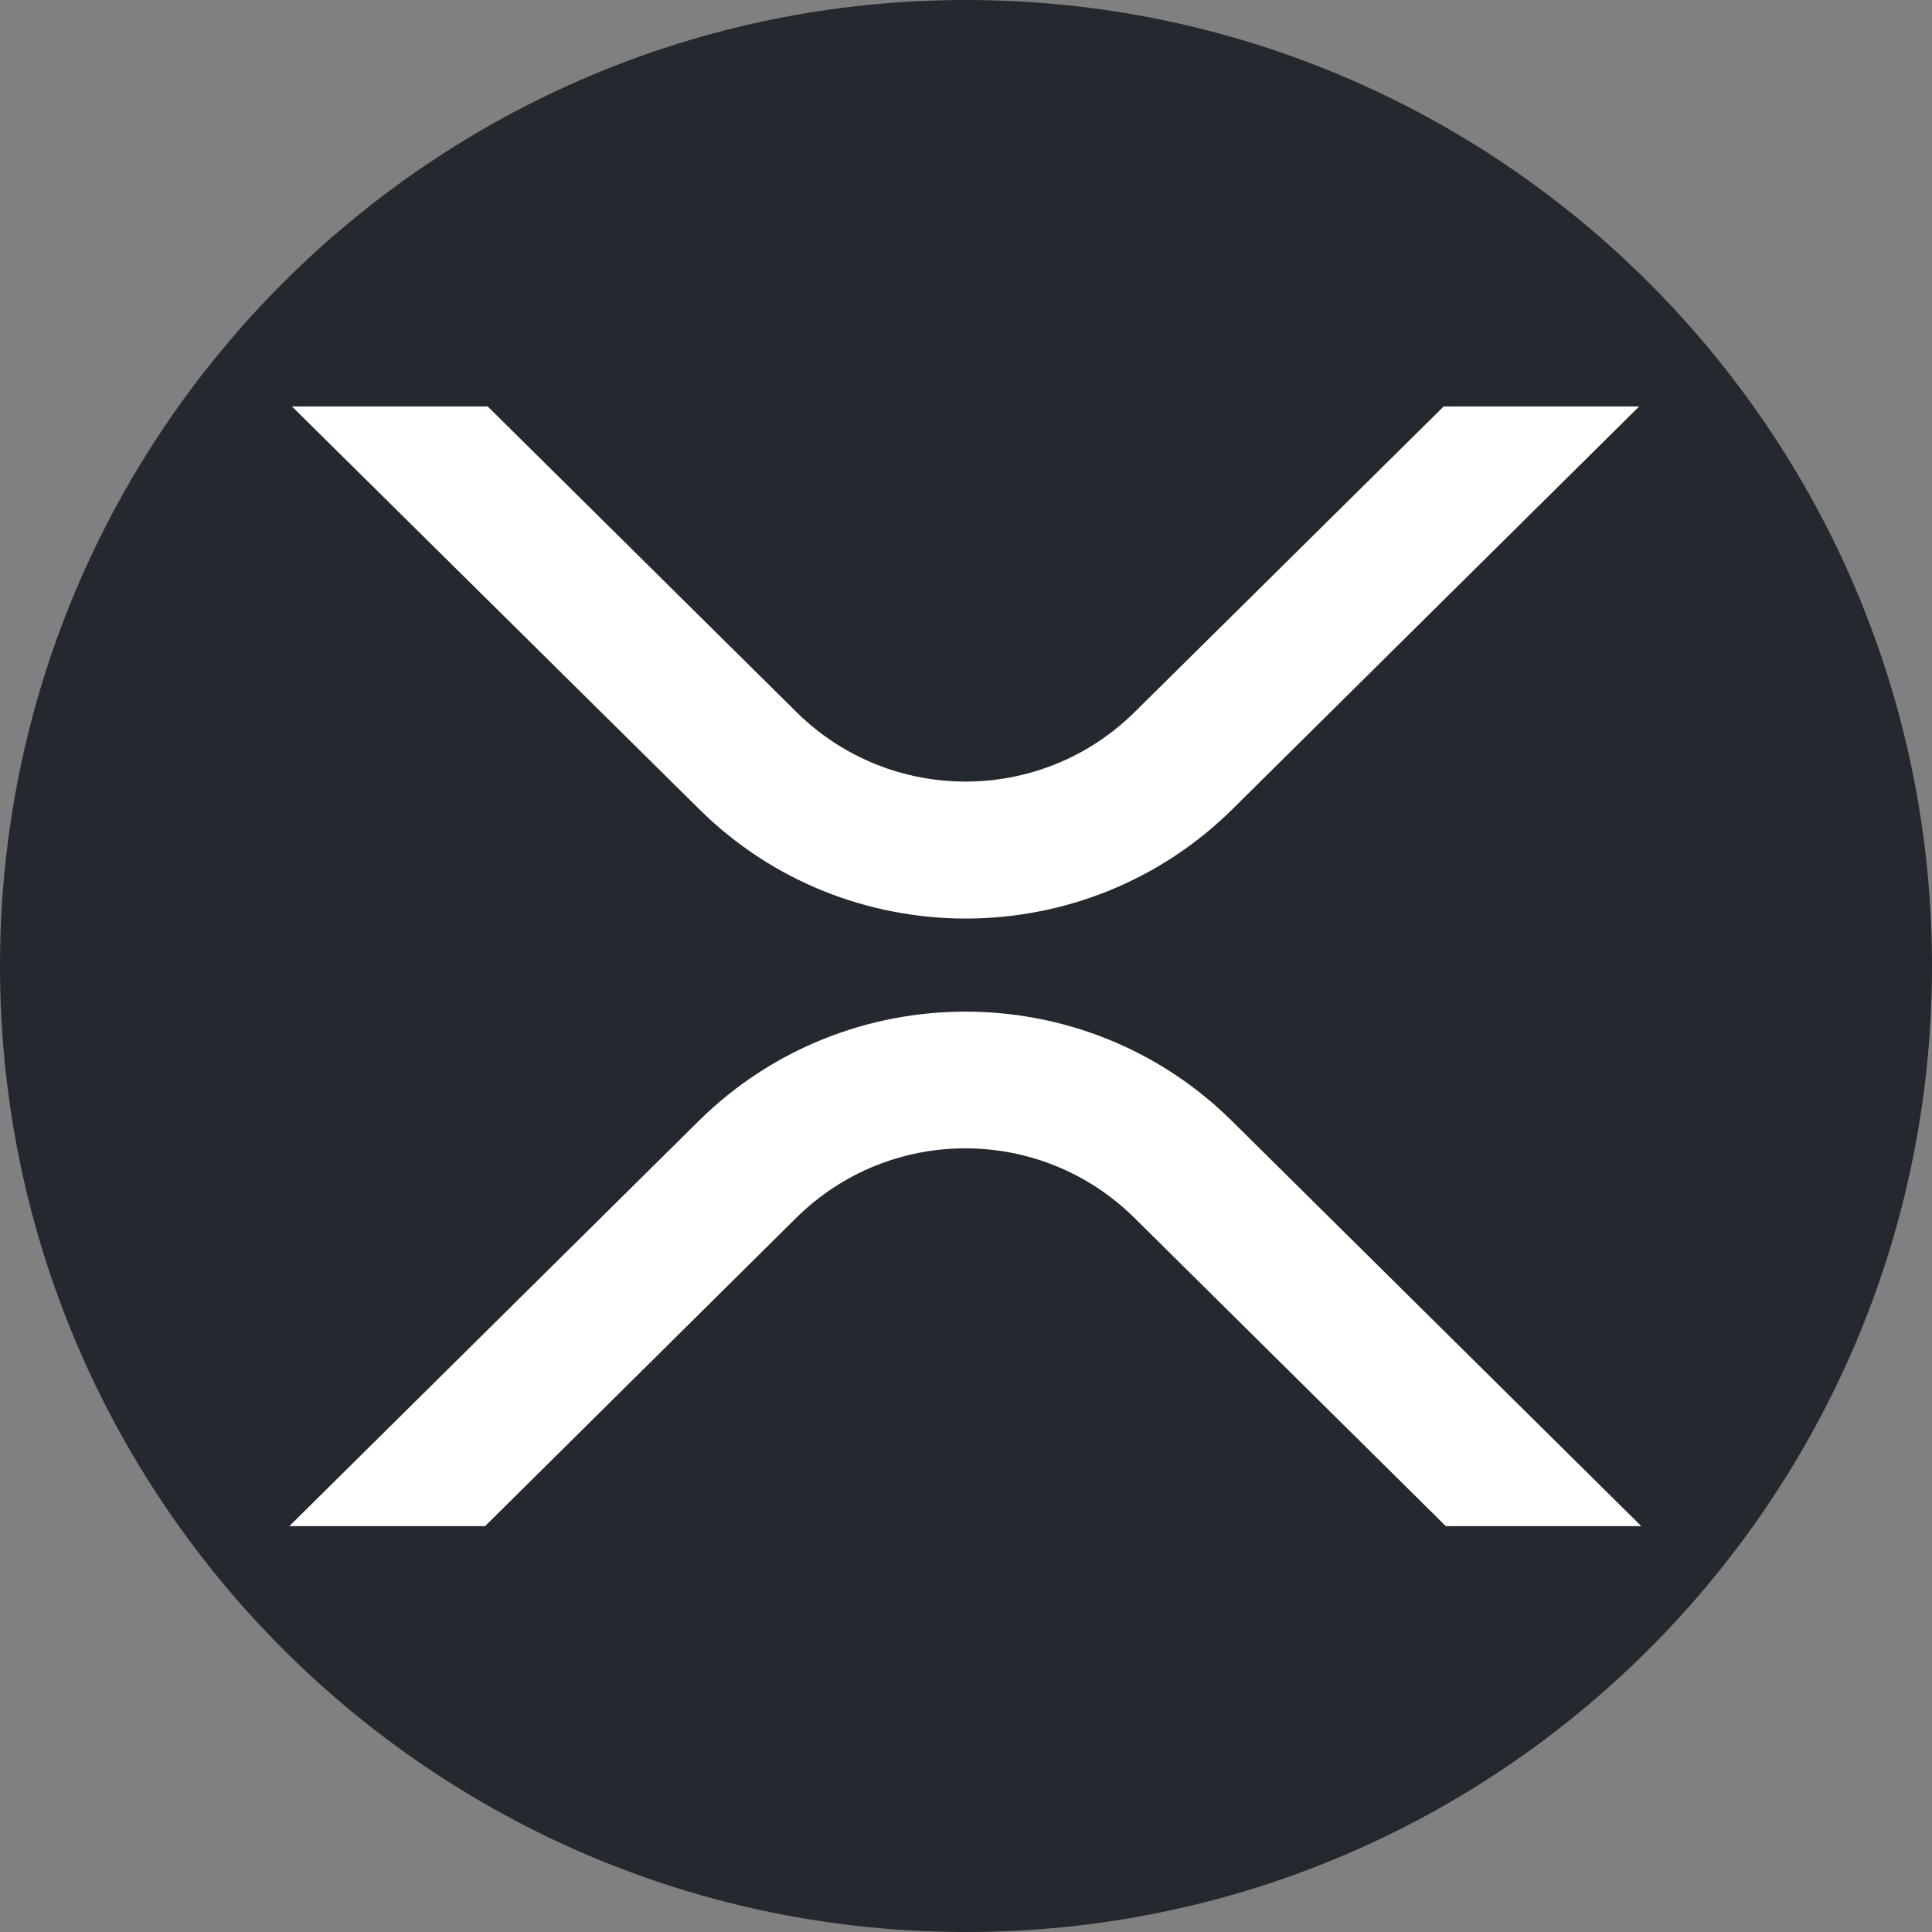 <svg width="35" height="35" viewBox="0 0 35 35" fill="none" xmlns="http://www.w3.org/2000/svg">
<rect x="0" y="0" width="35" height="35" fill="#808080" stroke="none"/>
<path d="M35 17.5C35 7.835 27.165 1.09893e-06 17.5 1.5214e-06C7.835 1.94387e-06 -1.18742e-06 7.835 -7.64949e-07 17.5C-3.4248e-07 27.165 7.835 35 17.5 35C27.165 35 35 27.165 35 17.5Z" fill="#23292F"/>
<path d="M26.154 7.363H29.695L22.328 14.658C19.657 17.301 15.332 17.301 12.666 14.658L5.289 7.363H8.835L14.434 12.905C16.13 14.577 18.854 14.577 20.55 12.905L26.154 7.363Z" fill="white"/>
<path d="M8.788 27.647H5.242L12.656 20.309C15.328 17.666 19.652 17.666 22.319 20.309L29.733 27.647H26.192L20.546 22.058C18.849 20.385 16.126 20.385 14.429 22.058L8.788 27.647Z" fill="white"/>
</svg>
